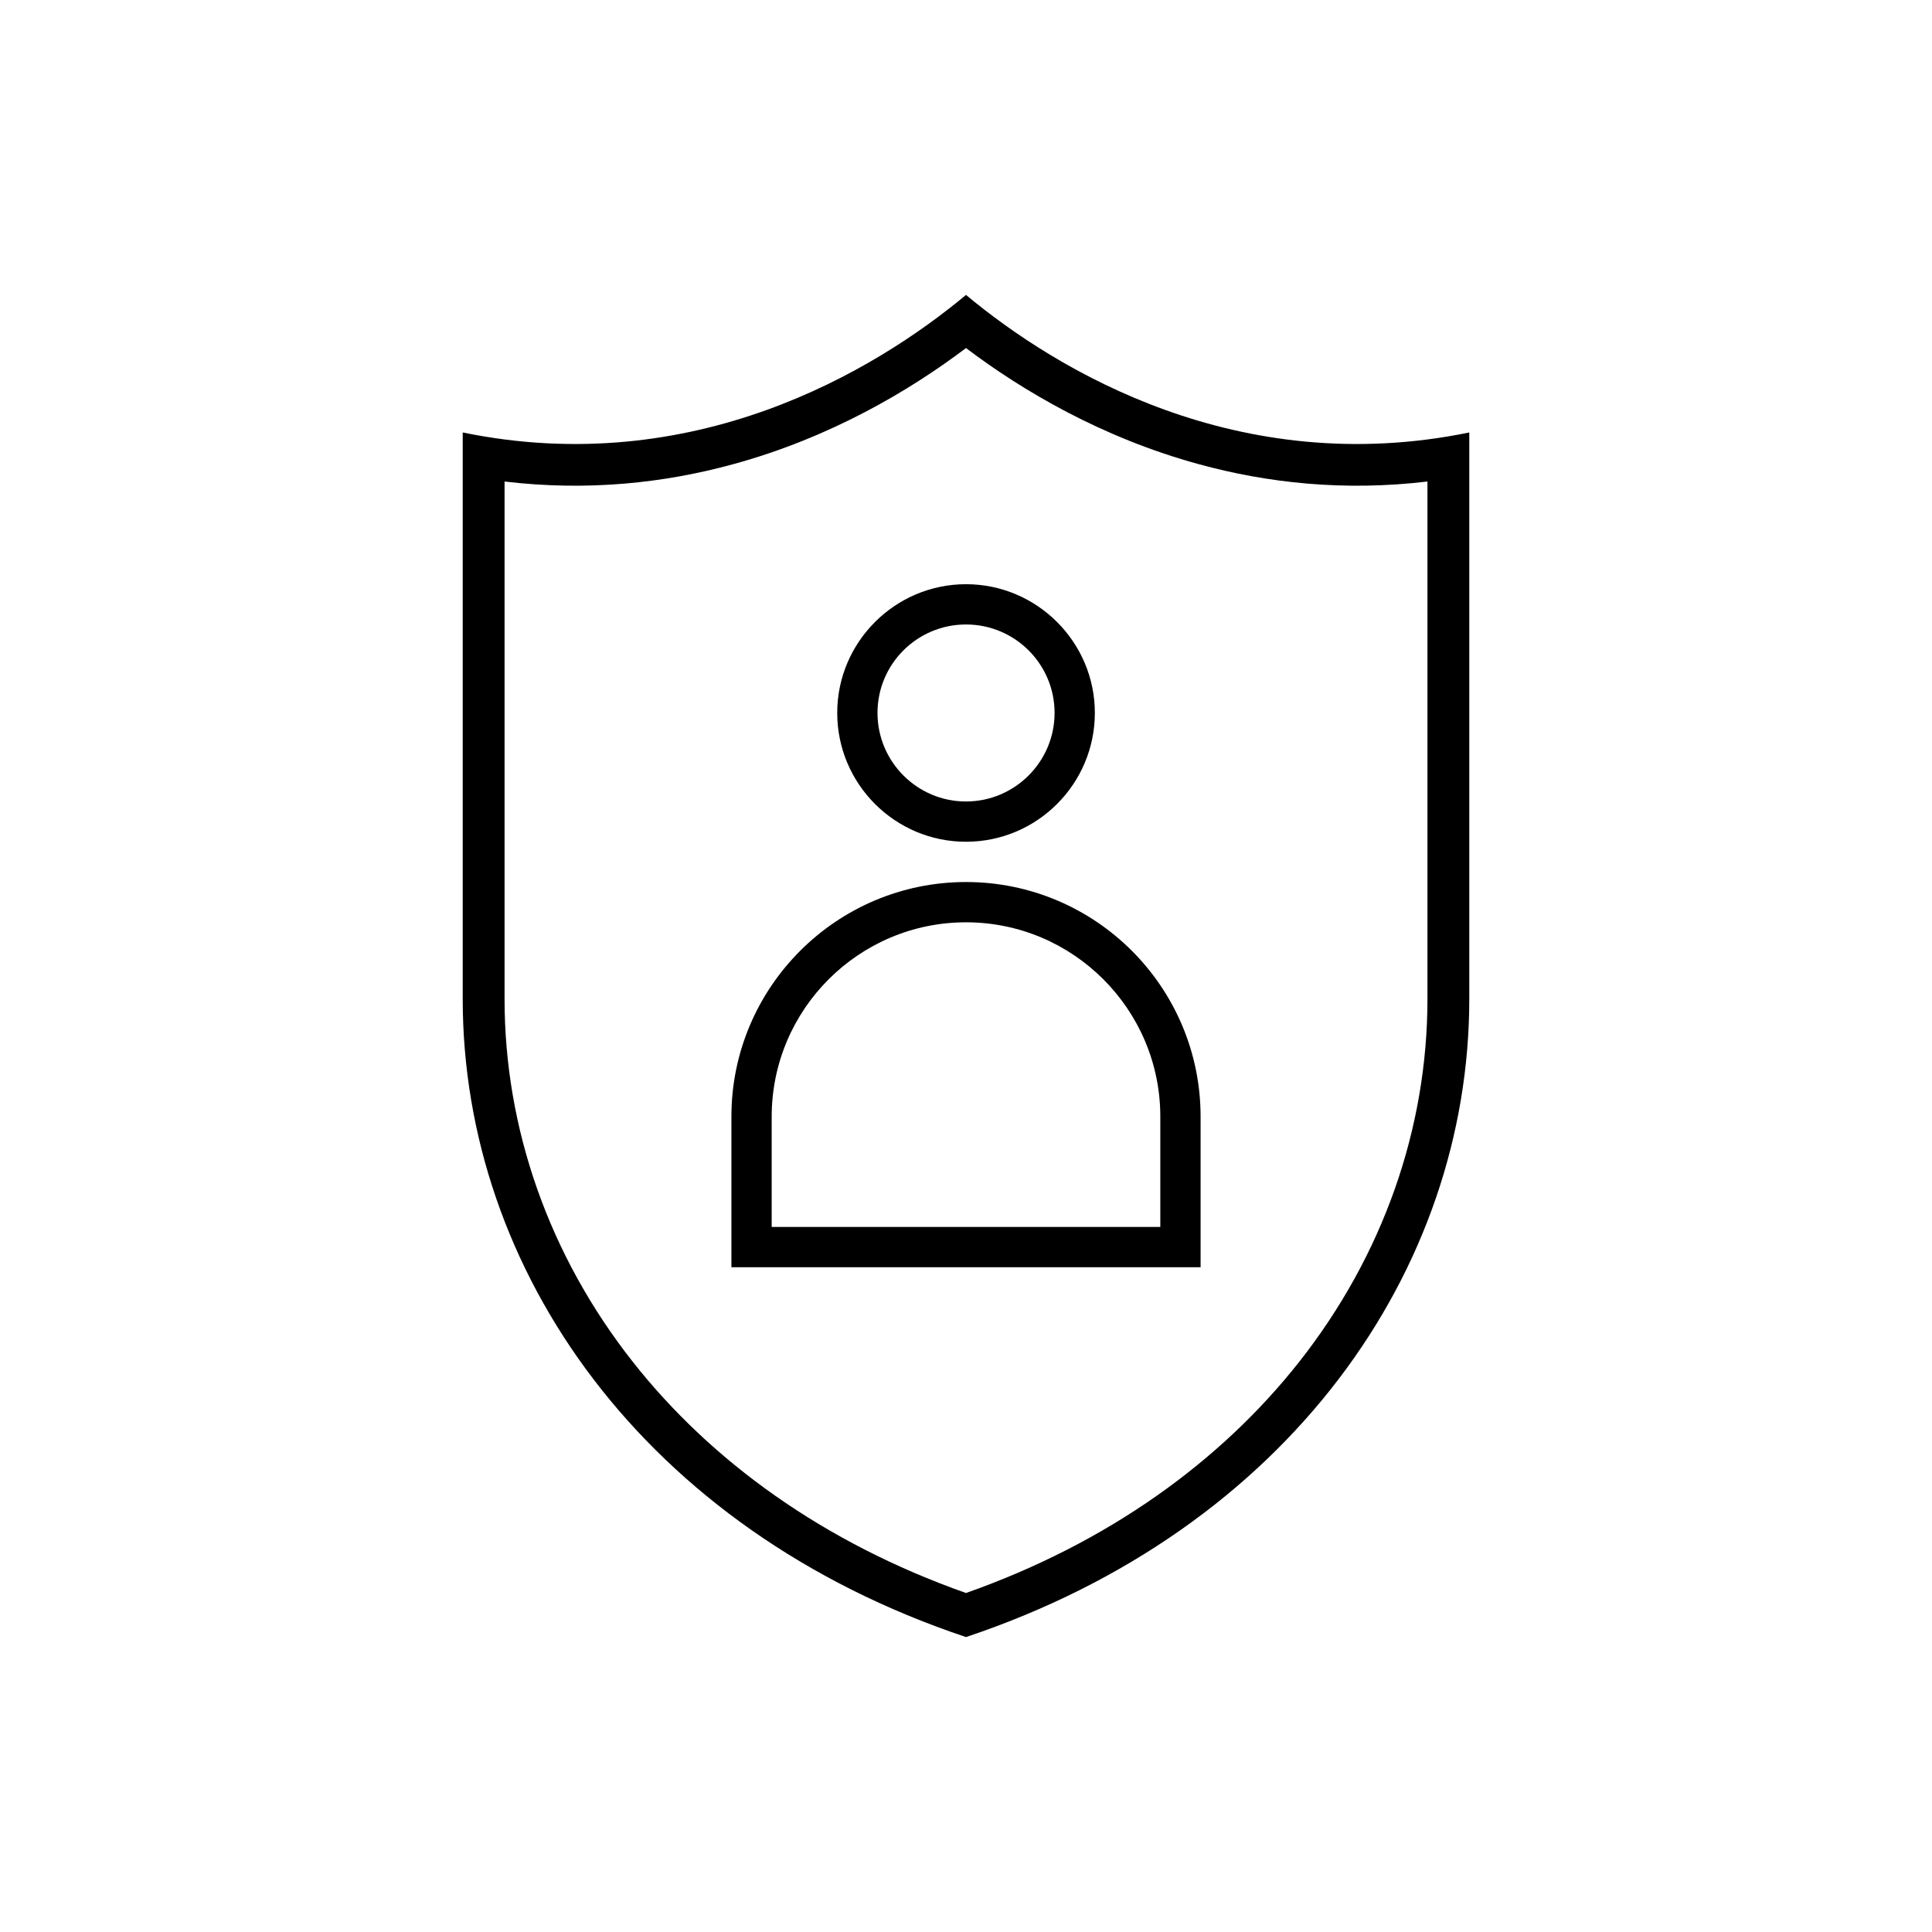 <?xml version="1.0" encoding="UTF-8"?>
<!DOCTYPE svg PUBLIC "-//W3C//DTD SVG 1.1//EN" "http://www.w3.org/Graphics/SVG/1.1/DTD/svg11.dtd">
<!-- Creator: CorelDRAW X7 -->
<svg xmlns="http://www.w3.org/2000/svg" xml:space="preserve" width="100%" height="100%" version="1.1" style="shape-rendering:geometricPrecision; text-rendering:geometricPrecision; image-rendering:optimizeQuality; fill-rule:evenodd; clip-rule:evenodd"
viewBox="0 0 26000 26000"
 xmlns:xlink="http://www.w3.org/1999/xlink">
 <defs>
  <style type="text/css">
   <![CDATA[
    .fil0 {fill:none}
    .fil1 {fill:black}
   ]]>
  </style>
 </defs>
 <g id="Layer_x0020_1">
  <g id="_2438163539680">
   <rect class="fil0" width="26000" height="26000"/>
   <path class="fil1" d="M13000 12412c1442,0 2615,1173 2615,2615l0 1485 -2615 0 -2615 0 0 -1485c0,-1442 1173,-2615 2615,-2615zm0 9026c1917,-676 3429,-1774 4481,-3107 1130,-1433 1729,-3141 1729,-4888l0 -6963c-1123,134 -2156,19 -3073,-232 -1309,-357 -2379,-991 -3137,-1564 -758,573 -1828,1207 -3137,1564 -917,251 -1950,366 -3073,232l0 6963c0,1747 599,3455 1729,4888 1052,1333 2564,2431 4481,3107zm0 593c4335,-1450 6773,-4936 6773,-8588l0 -7623c-3106,638 -5546,-829 -6773,-1851 -1227,1022 -3667,2489 -6773,1851l0 7623c0,3652 2438,7138 6773,8588zm0 -4977l3157 0 0 -542 0 -1485c0,-871 -354,-1660 -925,-2232 -572,-571 -1361,-925 -2232,-925 -870,0 -1660,354 -2231,925 -572,572 -926,1361 -926,2232l0 1485 0 542 3157 0zm0 -8650c-657,0 -1191,532 -1191,1190 0,657 534,1192 1191,1192 657,0 1192,-535 1192,-1192 0,-658 -535,-1190 -1192,-1190zm0 2924c-956,0 -1733,-778 -1733,-1734 0,-954 779,-1732 1733,-1732 954,0 1734,778 1734,1732 0,956 -778,1734 -1734,1734z"/>
  </g>
 </g>
</svg>
